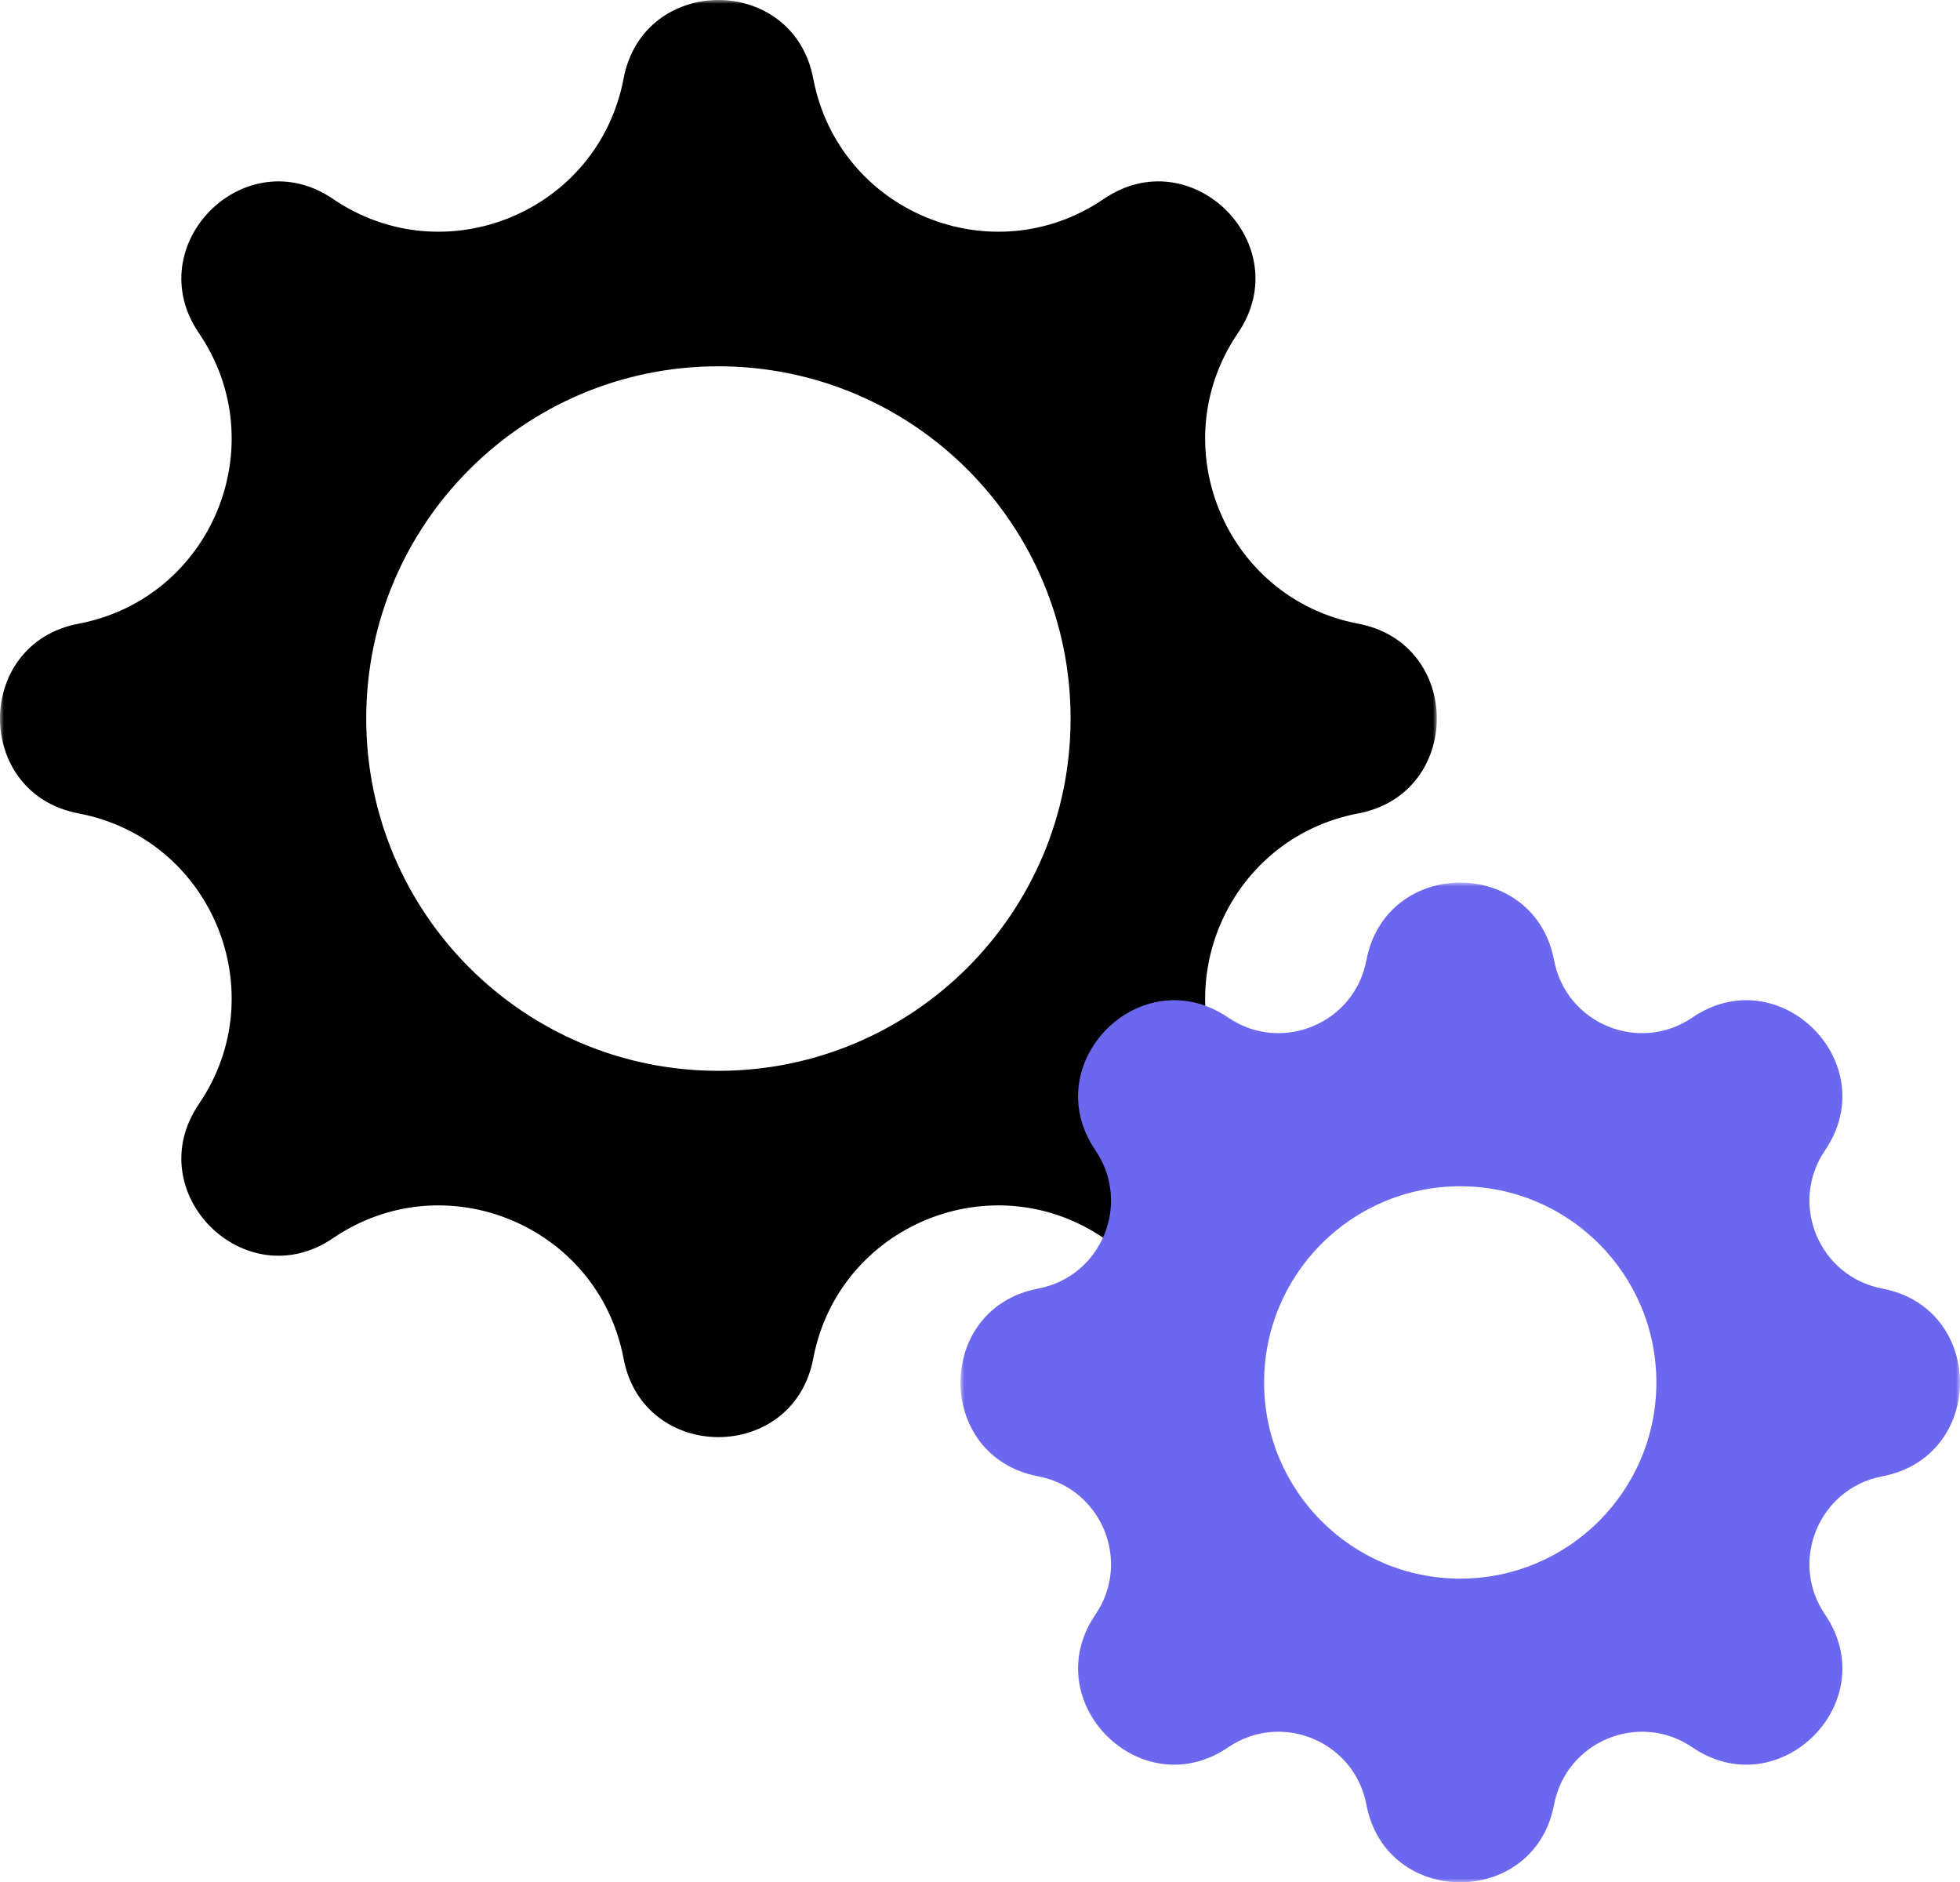 <svg width="251" height="241" viewBox="0 0 251 241" fill="none" xmlns="http://www.w3.org/2000/svg">
<mask id="path-1-outside-1" maskUnits="userSpaceOnUse" x="0" y="0" width="184" height="185" fill="black">
<rect fill="white" width="184" height="185"/>
<path fill-rule="evenodd" clip-rule="evenodd" d="M92.355 12.293C92.28 11.902 91.72 11.902 91.646 12.293C86.802 37.826 57.369 50.018 35.89 35.388C35.56 35.164 35.164 35.56 35.388 35.89C50.018 57.369 37.826 86.802 12.293 91.646C11.902 91.72 11.902 92.28 12.293 92.355C37.826 97.198 50.018 126.632 35.388 148.11C35.164 148.44 35.56 148.836 35.89 148.612C57.369 133.983 86.802 146.174 91.646 171.707C91.72 172.098 92.28 172.098 92.355 171.707C97.198 146.174 126.632 133.983 148.11 148.612C148.44 148.836 148.836 148.44 148.612 148.11C133.983 126.632 146.174 97.198 171.707 92.355C172.098 92.28 172.098 91.72 171.707 91.646C146.174 86.802 133.983 57.369 148.612 35.89C148.836 35.56 148.44 35.164 148.11 35.388C126.632 50.018 97.198 37.826 92.355 12.293ZM92 149.103C123.537 149.103 149.103 123.537 149.103 92C149.103 60.463 123.537 34.898 92 34.898C60.463 34.898 34.898 60.463 34.898 92C34.898 123.537 60.463 149.103 92 149.103Z"/>
</mask>
<path fill-rule="evenodd" clip-rule="evenodd" d="M92.355 12.293C92.28 11.902 91.72 11.902 91.646 12.293C86.802 37.826 57.369 50.018 35.89 35.388C35.56 35.164 35.164 35.56 35.388 35.89C50.018 57.369 37.826 86.802 12.293 91.646C11.902 91.72 11.902 92.28 12.293 92.355C37.826 97.198 50.018 126.632 35.388 148.11C35.164 148.44 35.56 148.836 35.89 148.612C57.369 133.983 86.802 146.174 91.646 171.707C91.72 172.098 92.28 172.098 92.355 171.707C97.198 146.174 126.632 133.983 148.11 148.612C148.44 148.836 148.836 148.44 148.612 148.11C133.983 126.632 146.174 97.198 171.707 92.355C172.098 92.28 172.098 91.72 171.707 91.646C146.174 86.802 133.983 57.369 148.612 35.89C148.836 35.56 148.44 35.164 148.11 35.388C126.632 50.018 97.198 37.826 92.355 12.293ZM92 149.103C123.537 149.103 149.103 123.537 149.103 92C149.103 60.463 123.537 34.898 92 34.898C60.463 34.898 34.898 60.463 34.898 92C34.898 123.537 60.463 149.103 92 149.103Z" fill="black"/>
<path d="M91.646 12.293L79.856 10.057L79.856 10.057L91.646 12.293ZM92.355 12.293L104.144 10.057L104.144 10.057L92.355 12.293ZM35.89 35.388L29.134 45.306L35.89 35.388ZM35.388 35.89L25.47 42.645L25.47 42.645L35.388 35.89ZM12.293 91.646L14.53 103.435L14.53 103.435L12.293 91.646ZM12.293 92.355L10.057 104.144L10.057 104.144L12.293 92.355ZM35.388 148.11L25.47 141.355L25.47 141.355L35.388 148.11ZM35.89 148.612L42.645 158.53L42.645 158.53L35.89 148.612ZM91.646 171.707L79.856 173.943L79.856 173.943L91.646 171.707ZM92.355 171.707L104.144 173.943L104.144 173.943L92.355 171.707ZM148.11 148.612L154.866 138.694L154.866 138.694L148.11 148.612ZM148.612 148.11L158.53 141.355L158.53 141.355L148.612 148.11ZM171.707 92.355L173.943 104.144L173.943 104.144L171.707 92.355ZM171.707 91.646L169.47 103.435L169.47 103.435L171.707 91.646ZM148.612 35.89L138.694 29.134L138.694 29.134L148.612 35.89ZM148.11 35.388L154.866 45.306L154.866 45.306L148.11 35.388ZM103.435 14.53C101.04 27.157 82.96 27.157 80.565 14.53L104.144 10.057C101.6 -3.352 82.4 -3.352 79.856 10.057L103.435 14.53ZM29.134 45.306C57.758 64.801 96.981 48.555 103.435 14.53L79.856 10.057C76.623 27.097 56.98 35.234 42.645 25.47L29.134 45.306ZM45.306 29.135C52.541 39.757 39.757 52.541 29.134 45.306L42.645 25.47C31.364 17.787 17.787 31.364 25.47 42.645L45.306 29.135ZM14.53 103.435C48.555 96.981 64.801 57.758 45.306 29.134L25.47 42.645C35.234 56.98 27.097 76.623 10.057 79.856L14.53 103.435ZM14.53 80.565C27.156 82.96 27.157 101.04 14.53 103.435L10.057 79.856C-3.353 82.4 -3.352 101.601 10.057 104.144L14.53 80.565ZM45.306 154.866C64.801 126.243 48.555 87.019 14.53 80.565L10.057 104.144C27.097 107.377 35.234 127.02 25.47 141.355L45.306 154.866ZM29.135 138.693C39.756 131.46 52.541 144.243 45.307 154.865L25.47 141.355C17.787 152.636 31.364 166.212 42.645 158.53L29.135 138.693ZM103.435 169.47C96.981 135.446 57.758 119.199 29.134 138.694L42.645 158.53C56.98 148.766 76.623 156.903 79.856 173.943L103.435 169.47ZM80.565 169.47C82.96 156.843 101.04 156.843 103.435 169.47L79.856 173.943C82.4 187.352 101.6 187.352 104.144 173.943L80.565 169.47ZM154.866 138.694C126.243 119.199 87.019 135.446 80.565 169.47L104.144 173.943C107.377 156.903 127.02 148.766 141.355 158.53L154.866 138.694ZM138.694 154.865C131.46 144.245 144.242 131.458 154.866 138.694L141.355 158.53C152.637 166.214 166.212 152.635 158.53 141.355L138.694 154.865ZM169.47 80.565C135.446 87.019 119.199 126.243 138.694 154.866L158.53 141.355C148.766 127.02 156.903 107.377 173.943 104.144L169.47 80.565ZM169.47 103.435C156.843 101.04 156.844 82.96 169.47 80.565L173.943 104.144C187.352 101.601 187.353 82.4 173.943 79.856L169.47 103.435ZM138.694 29.134C119.199 57.758 135.446 96.981 169.47 103.435L173.943 79.856C156.903 76.623 148.766 56.98 158.53 42.645L138.694 29.134ZM154.866 45.306C144.244 52.541 131.459 39.757 138.694 29.134L158.53 42.645C166.213 31.364 152.636 17.787 141.355 25.47L154.866 45.306ZM80.565 14.53C87.019 48.555 126.243 64.801 154.866 45.306L141.355 25.47C127.02 35.234 107.377 27.097 104.144 10.057L80.565 14.53ZM137.103 92C137.103 116.909 116.909 137.103 92 137.103V161.103C130.164 161.103 161.103 130.164 161.103 92H137.103ZM92 46.898C116.909 46.898 137.103 67.091 137.103 92H161.103C161.103 53.836 130.164 22.898 92 22.898V46.898ZM46.898 92C46.898 67.091 67.091 46.898 92 46.898V22.898C53.836 22.898 22.898 53.836 22.898 92H46.898ZM92 137.103C67.091 137.103 46.898 116.909 46.898 92H22.898C22.898 130.164 53.836 161.103 92 161.103V137.103Z" fill="black" mask="url(#path-1-outside-1)"/>
<mask id="path-3-outside-2" maskUnits="userSpaceOnUse" x="123" y="113" width="128" height="128" fill="black">
<rect fill="white" x="123" y="113" width="128" height="128"/>
<path fill-rule="evenodd" clip-rule="evenodd" d="M187.23 125.191C187.182 124.936 186.818 124.936 186.77 125.191C183.621 141.787 164.49 149.711 150.528 140.202C150.314 140.057 150.057 140.314 150.202 140.528C159.711 154.49 151.787 173.621 135.191 176.77C134.936 176.818 134.936 177.182 135.191 177.23C151.787 180.379 159.711 199.51 150.202 213.472C150.057 213.686 150.314 213.943 150.528 213.798C164.49 204.289 183.621 212.213 186.77 228.809C186.818 229.064 187.182 229.064 187.23 228.809C190.379 212.213 209.51 204.289 223.472 213.798C223.686 213.943 223.943 213.686 223.798 213.472C214.289 199.51 222.213 180.379 238.809 177.23C239.064 177.182 239.064 176.818 238.809 176.77C222.213 173.621 214.289 154.49 223.798 140.528C223.943 140.314 223.686 140.057 223.472 140.202C209.51 149.711 190.379 141.787 187.23 125.191ZM187 214.117C207.499 214.117 224.117 197.499 224.117 177C224.117 156.501 207.499 139.883 187 139.883C166.501 139.883 149.883 156.501 149.883 177C149.883 197.499 166.501 214.117 187 214.117Z"/>
</mask>
<path fill-rule="evenodd" clip-rule="evenodd" d="M187.23 125.191C187.182 124.936 186.818 124.936 186.77 125.191C183.621 141.787 164.49 149.711 150.528 140.202C150.314 140.057 150.057 140.314 150.202 140.528C159.711 154.49 151.787 173.621 135.191 176.77C134.936 176.818 134.936 177.182 135.191 177.23C151.787 180.379 159.711 199.51 150.202 213.472C150.057 213.686 150.314 213.943 150.528 213.798C164.49 204.289 183.621 212.213 186.77 228.809C186.818 229.064 187.182 229.064 187.23 228.809C190.379 212.213 209.51 204.289 223.472 213.798C223.686 213.943 223.943 213.686 223.798 213.472C214.289 199.51 222.213 180.379 238.809 177.23C239.064 177.182 239.064 176.818 238.809 176.77C222.213 173.621 214.289 154.49 223.798 140.528C223.943 140.314 223.686 140.057 223.472 140.202C209.51 149.711 190.379 141.787 187.23 125.191ZM187 214.117C207.499 214.117 224.117 197.499 224.117 177C224.117 156.501 207.499 139.883 187 139.883C166.501 139.883 149.883 156.501 149.883 177C149.883 197.499 166.501 214.117 187 214.117Z" fill="#6C67EF"/>
<path d="M186.77 125.191L198.559 127.427L198.559 127.427L186.77 125.191ZM187.23 125.191L175.441 127.427L175.441 127.427L187.23 125.191ZM150.528 140.202L143.773 150.121L143.773 150.121L150.528 140.202ZM150.202 140.528L160.121 133.773L160.121 133.773L150.202 140.528ZM135.191 176.77L137.427 188.559L137.427 188.559L135.191 176.77ZM135.191 177.23L137.427 165.441L137.427 165.441L135.191 177.23ZM150.202 213.472L140.284 206.717L140.284 206.717L150.202 213.472ZM150.528 213.798L143.773 203.88L143.773 203.88L150.528 213.798ZM186.77 228.809L198.559 226.573L198.559 226.573L186.77 228.809ZM187.23 228.809L199.02 231.046L199.02 231.046L187.23 228.809ZM223.472 213.798L230.227 203.88L230.227 203.88L223.472 213.798ZM223.798 213.472L233.716 206.717L233.716 206.717L223.798 213.472ZM238.809 177.23L236.573 165.441L236.573 165.441L238.809 177.23ZM238.809 176.77L236.573 188.559L236.573 188.559L238.809 176.77ZM223.798 140.528L233.716 147.283L233.716 147.283L223.798 140.528ZM223.472 140.202L230.227 150.121L230.227 150.12L223.472 140.202ZM198.559 127.427C196.138 140.19 177.862 140.191 175.441 127.427L199.02 122.954C196.502 109.681 177.498 109.682 174.98 122.954L198.559 127.427ZM143.773 150.121C164.878 164.495 193.8 152.516 198.559 127.427L174.98 122.954C173.443 131.058 164.101 134.928 157.283 130.284L143.773 150.121ZM160.121 133.773C167.433 144.51 154.511 157.434 143.773 150.121L157.283 130.284C146.118 122.68 132.68 136.118 140.284 147.283L160.121 133.773ZM137.427 188.559C162.516 183.8 174.495 154.878 160.121 133.773L140.284 147.283C144.928 154.101 141.058 163.443 132.954 164.98L137.427 188.559ZM137.427 165.441C150.19 167.862 150.191 186.138 137.427 188.559L132.954 164.98C119.681 167.498 119.682 186.503 132.954 189.02L137.427 165.441ZM160.121 220.227C174.495 199.122 162.516 170.2 137.427 165.441L132.954 189.02C141.058 190.557 144.928 199.899 140.284 206.717L160.121 220.227ZM143.773 203.88C154.511 196.566 167.433 209.49 160.121 220.227L140.284 206.717C132.68 217.881 146.118 231.321 157.283 223.716L143.773 203.88ZM198.559 226.573C193.8 201.485 164.878 189.505 143.773 203.88L157.283 223.716C164.101 219.073 173.443 222.942 174.98 231.046L198.559 226.573ZM175.441 226.573C177.862 213.81 196.138 213.808 198.559 226.573L174.98 231.046C177.498 244.319 196.503 244.317 199.02 231.046L175.441 226.573ZM230.227 203.88C209.122 189.505 180.2 201.485 175.441 226.573L199.02 231.046C200.557 222.942 209.899 219.073 216.717 223.716L230.227 203.88ZM213.88 220.227C206.566 209.49 219.49 196.566 230.227 203.88L216.716 223.716C227.882 231.321 241.32 217.882 233.716 206.717L213.88 220.227ZM236.573 165.441C211.485 170.2 199.505 199.122 213.88 220.227L233.716 206.717C229.073 199.899 232.942 190.557 241.046 189.02L236.573 165.441ZM236.573 188.559C223.809 186.138 223.809 167.862 236.573 165.441L241.046 189.02C254.318 186.502 254.318 167.498 241.046 164.98L236.573 188.559ZM213.88 133.773C199.505 154.878 211.485 183.8 236.573 188.559L241.046 164.98C232.942 163.443 229.073 154.101 233.716 147.283L213.88 133.773ZM230.227 150.12C219.489 157.434 206.567 144.51 213.879 133.773L233.716 147.283C241.319 136.119 227.883 122.679 216.717 130.284L230.227 150.12ZM175.441 127.427C180.2 152.516 209.122 164.495 230.227 150.121L216.717 130.284C209.899 134.928 200.557 131.058 199.02 122.954L175.441 127.427ZM212.117 177C212.117 190.872 200.872 202.117 187 202.117V226.117C214.126 226.117 236.117 204.126 236.117 177H212.117ZM187 151.883C200.872 151.883 212.117 163.128 212.117 177H236.117C236.117 149.874 214.126 127.883 187 127.883V151.883ZM161.883 177C161.883 163.128 173.129 151.883 187 151.883V127.883C159.874 127.883 137.883 149.874 137.883 177H161.883ZM187 202.117C173.129 202.117 161.883 190.871 161.883 177H137.883C137.883 204.126 159.874 226.117 187 226.117V202.117Z" fill="#6C67EF" mask="url(#path-3-outside-2)"/>
</svg>
